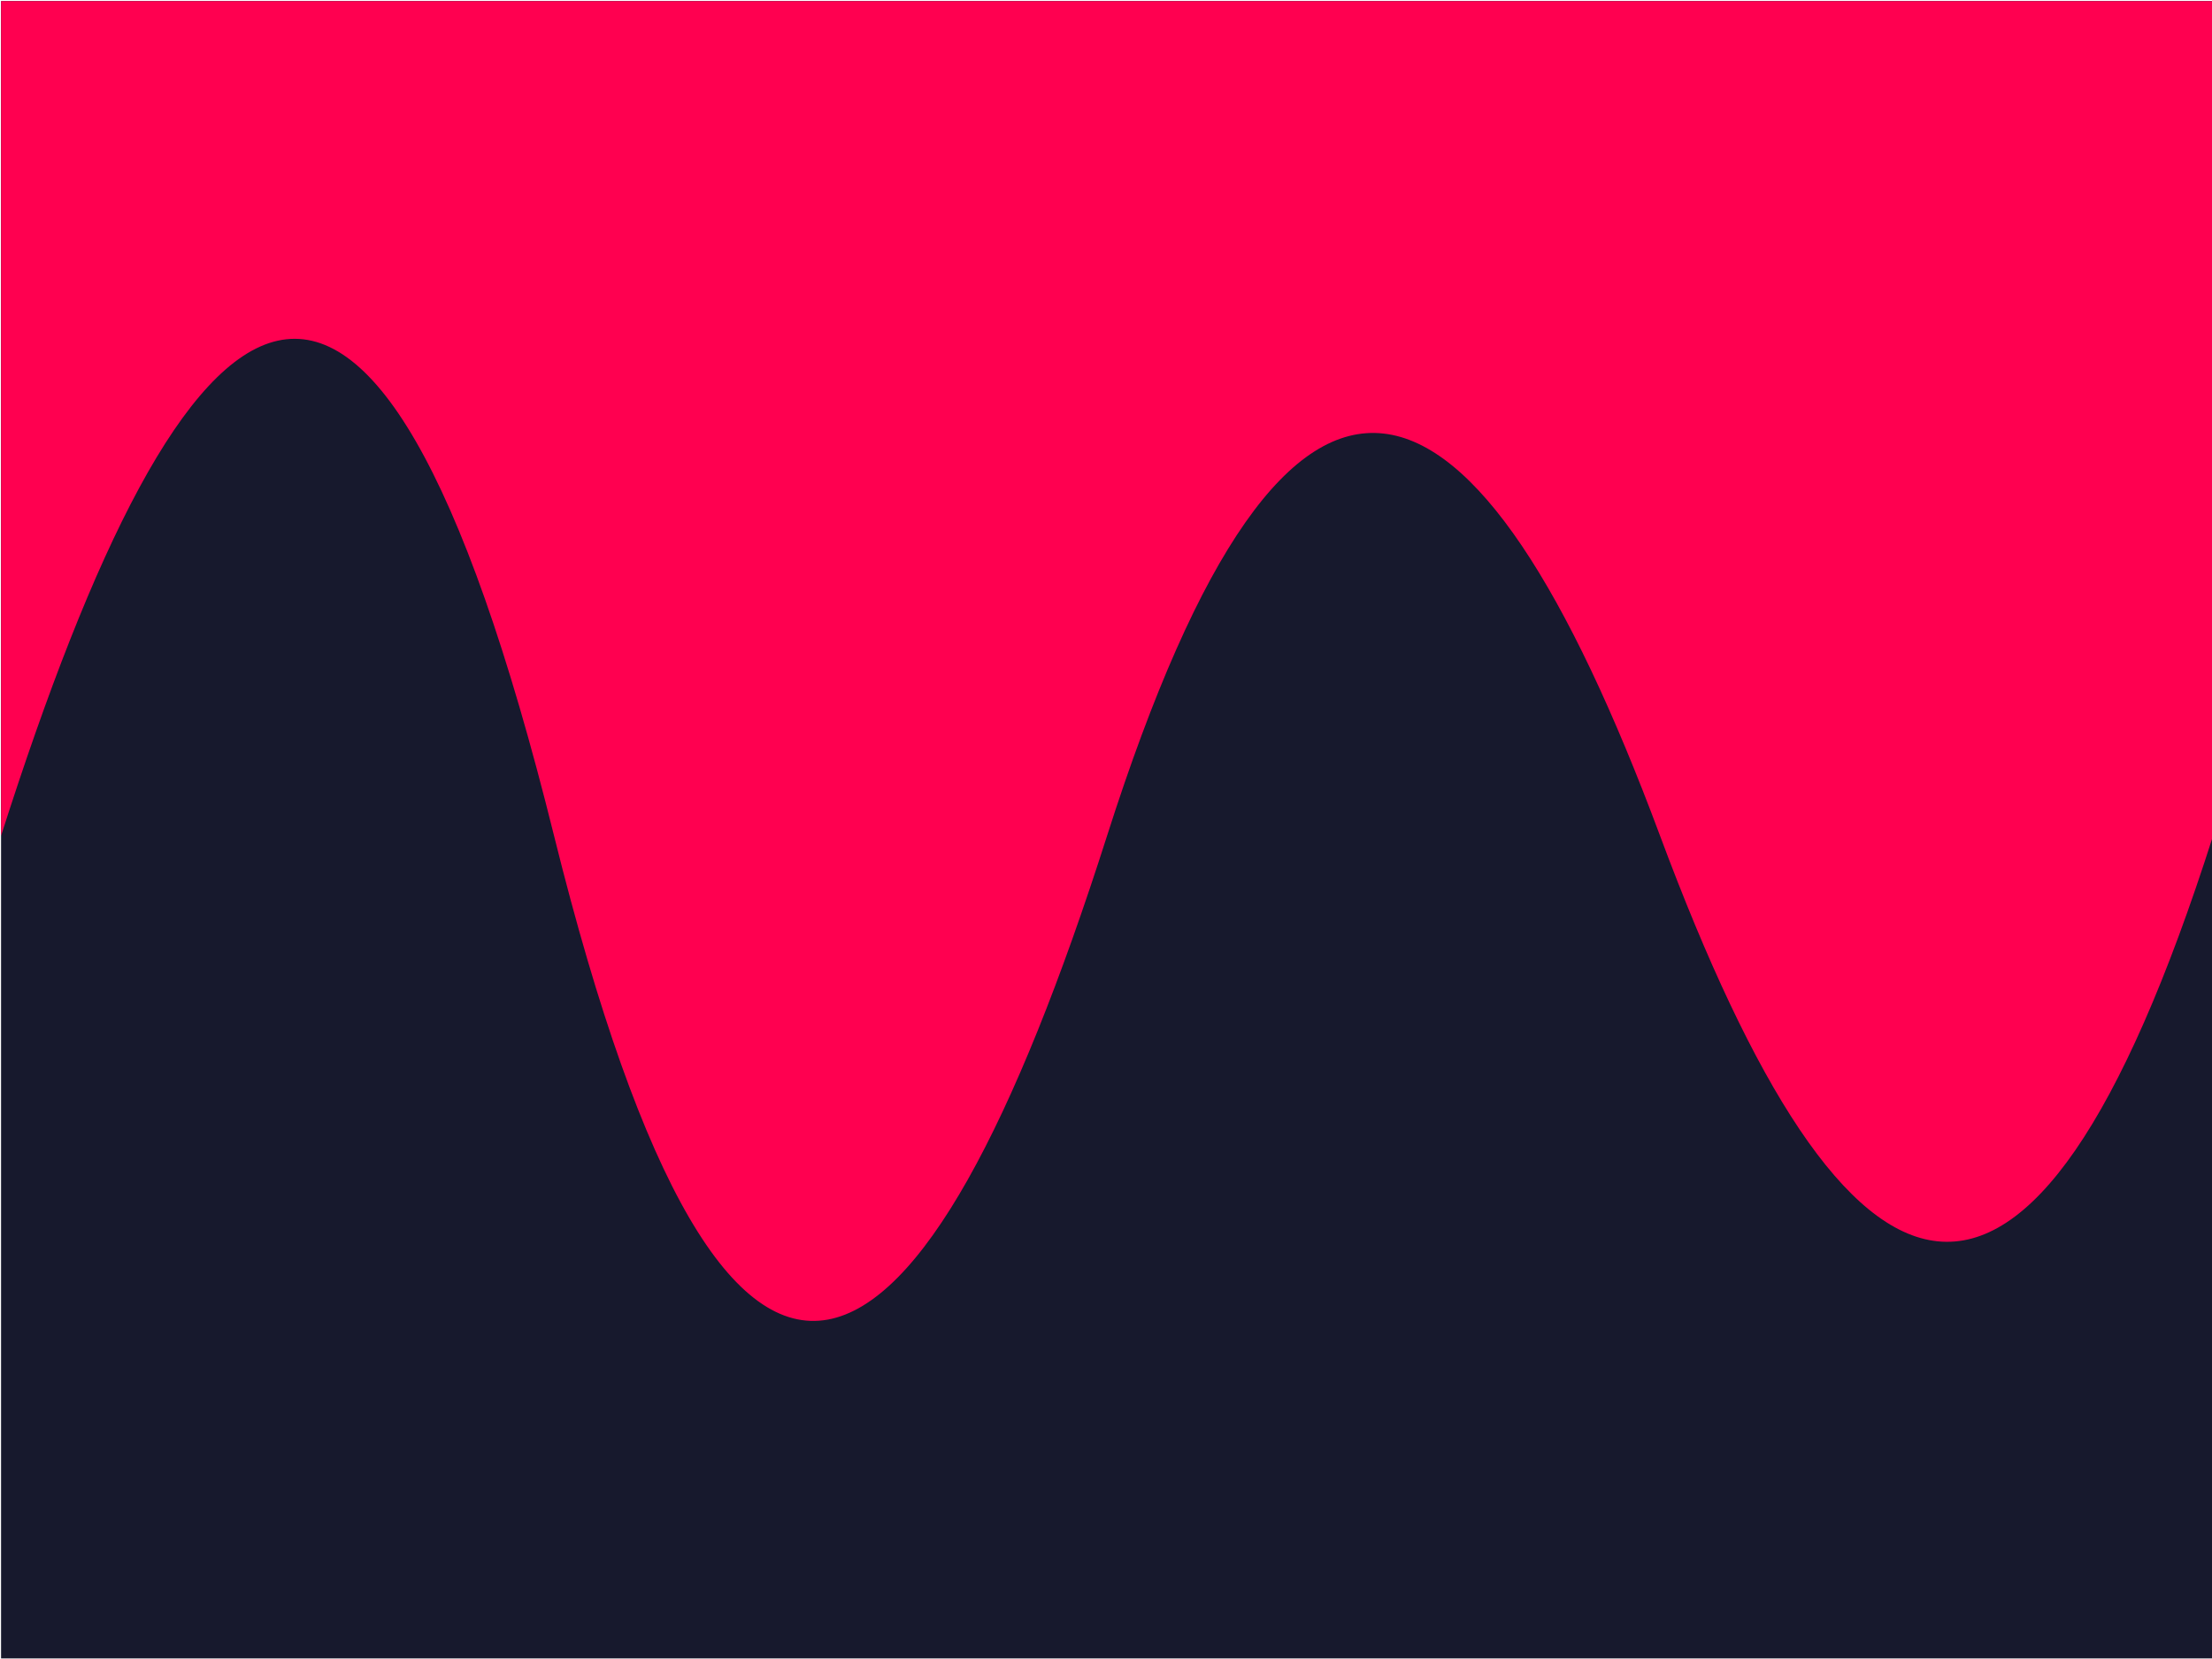 <?xml version="1.0" encoding="iso-8859-1"?>
<!-- Generator: Adobe Illustrator 13.0.0, SVG Export Plug-In . SVG Version: 6.00 Build 14948)  -->
<!DOCTYPE svg PUBLIC "-//W3C//DTD SVG 1.1//EN" "http://www.w3.org/Graphics/SVG/1.1/DTD/svg11.dtd">
<svg version="1.1" id="Ebene_1" xmlns="http://www.w3.org/2000/svg" xmlns:xlink="http://www.w3.org/1999/xlink" x="0px" y="0px"
	 width="2048px" height="1536px" viewBox="0 0 2048 1536" style="enable-background:new 0 0 2048 1536;" xml:space="preserve">
<rect x="0.981" y="1.019" style="fill:#17192D;" width="2048.115" height="1534.44"/>
<path style="fill:#FF0050;" d="M2048.98,773.816c-170.666,534.742-338.279,466.555-512,0c-170.666-458.354-341.332-534.747-512,0
	c-170.667,534.742-348.213,659.801-512,0c-170.667-687.526-341.333-534.747-512,0V1.019h2048.115L2048.98,773.816z"/>
</svg>
